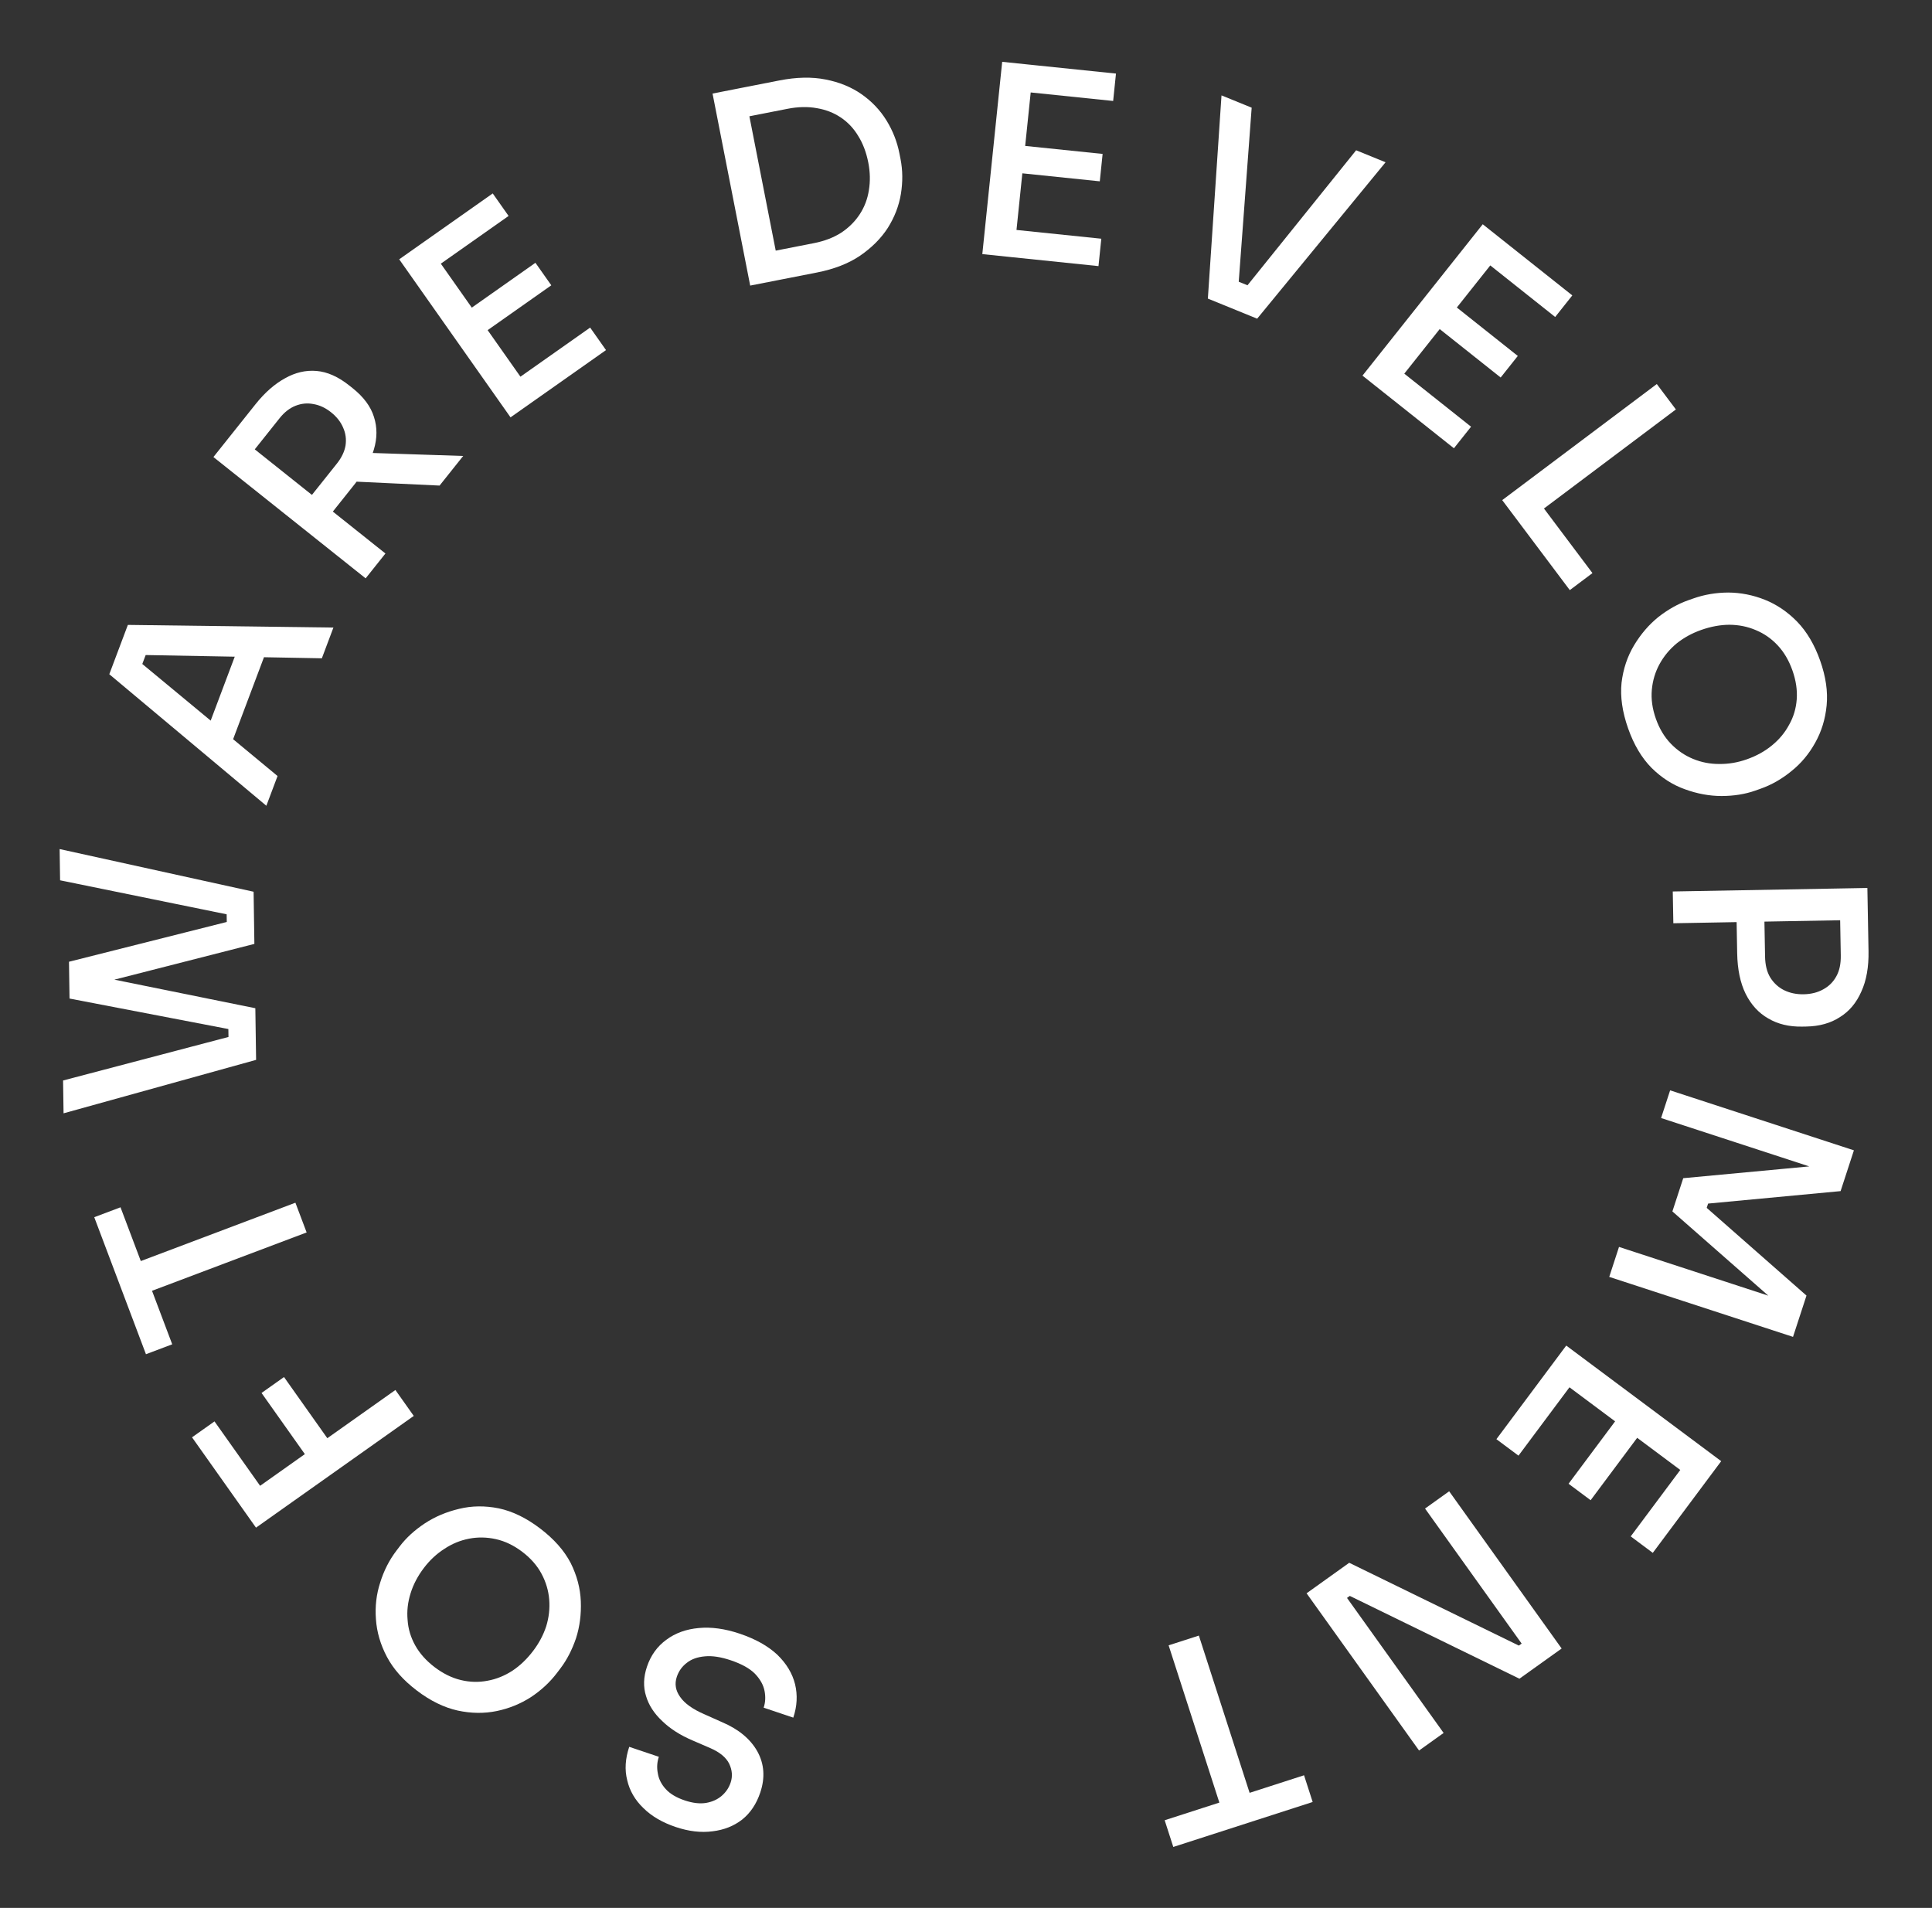 <svg width="321" height="317" viewBox="0 0 321 317" fill="none" xmlns="http://www.w3.org/2000/svg">
<rect x="0" y="0" width="321" height="317" fill="#333333" stroke="none"/>
<path d="M122.894 271.437C125.507 272.316 127.591 273.481 129.146 274.933C130.663 276.402 131.647 278.033 132.096 279.824C132.537 281.644 132.439 283.499 131.803 285.389L126.882 283.734C127.172 282.872 127.221 281.945 127.028 280.952C126.836 279.959 126.306 279.006 125.436 278.095C124.557 277.211 123.214 276.466 121.407 275.858C119.767 275.306 118.339 275.089 117.123 275.206C115.88 275.314 114.877 275.673 114.115 276.283C113.325 276.884 112.771 277.657 112.453 278.602C112.06 279.77 112.243 280.884 113 281.943C113.749 283.031 115.096 283.994 117.042 284.834L119.988 286.15C122.721 287.317 124.669 288.932 125.832 290.994C126.986 293.085 127.147 295.367 126.315 297.841C125.679 299.732 124.682 301.223 123.325 302.314C121.94 303.395 120.296 304.049 118.394 304.276C116.483 304.531 114.443 304.293 112.274 303.564C110.05 302.816 108.253 301.763 106.884 300.405C105.505 299.074 104.614 297.537 104.211 295.792C103.77 294.065 103.882 292.215 104.546 290.241L109.467 291.896C109.168 292.786 109.11 293.695 109.293 294.623C109.439 295.569 109.872 296.442 110.594 297.242C111.315 298.042 112.371 298.676 113.761 299.143C115.095 299.592 116.287 299.73 117.336 299.556C118.356 299.374 119.216 298.982 119.913 298.381C120.61 297.78 121.104 297.048 121.394 296.186C121.74 295.157 121.659 294.109 121.152 293.041C120.635 292.001 119.594 291.14 118.028 290.458L115.11 289.198C113.025 288.311 111.33 287.231 110.026 285.956C108.684 284.7 107.788 283.316 107.338 281.803C106.86 280.28 106.91 278.657 107.49 276.933C108.126 275.043 109.201 273.547 110.716 272.448C112.204 271.339 114 270.689 116.106 270.5C118.185 270.302 120.447 270.614 122.894 271.437Z" fill="white"/>
<path d="M89.732 253.952C92.044 255.709 93.739 257.623 94.817 259.695C95.854 261.773 96.415 263.894 96.502 266.06C96.588 268.225 96.322 270.271 95.706 272.197C95.048 274.129 94.187 275.796 93.122 277.197L92.537 277.968C91.365 279.509 89.925 280.846 88.217 281.979C86.485 283.095 84.591 283.866 82.535 284.293C80.438 284.726 78.267 284.697 76.023 284.208C73.756 283.701 71.501 282.595 69.259 280.891C67.017 279.188 65.36 277.32 64.287 275.29C63.215 273.259 62.606 271.175 62.461 269.039C62.299 266.926 62.534 264.894 63.169 262.945C63.779 260.977 64.671 259.223 65.842 257.681L66.428 256.911C67.493 255.509 68.879 254.242 70.588 253.109C72.279 251.999 74.179 251.196 76.288 250.699C78.374 250.184 80.568 250.157 82.871 250.617C85.156 251.101 87.443 252.212 89.732 253.952ZM86.777 257.84C85.375 256.775 83.919 256.074 82.407 255.736C80.896 255.398 79.406 255.371 77.938 255.655C76.469 255.939 75.101 256.502 73.835 257.345C72.545 258.17 71.412 259.224 70.435 260.509C69.406 261.863 68.667 263.273 68.217 264.737C67.75 266.224 67.585 267.701 67.723 269.169C67.819 270.642 68.242 272.05 68.99 273.392C69.738 274.734 70.813 275.938 72.214 277.003C73.615 278.068 75.063 278.781 76.557 279.142C78.05 279.504 79.532 279.543 81 279.259C82.451 278.998 83.83 278.443 85.138 277.595C86.405 276.752 87.553 275.654 88.582 274.299C89.558 273.015 90.283 271.649 90.755 270.203C91.204 268.739 91.369 267.262 91.25 265.771C91.13 264.28 90.705 262.852 89.974 261.486C89.244 260.12 88.178 258.905 86.777 257.84Z" fill="white"/>
<path d="M68.747 235.26L42.534 253.824L39.483 249.515L65.695 230.952L68.747 235.26ZM54.893 239.68L51.159 242.324L43.454 231.444L47.188 228.8L54.893 239.68ZM43.726 247.588L39.991 250.233L31.905 238.814L35.639 236.17L43.726 247.588Z" fill="white"/>
<path d="M50.947 204.775L24.435 214.78L22.571 209.84L49.082 199.835L50.947 204.775ZM28.614 223.361L24.25 225.008L15.66 202.242L20.023 200.596L28.614 223.361Z" fill="white"/>
<path d="M42.551 176.1L10.56 184.981L10.479 179.526L39.014 172.017L37.987 173.924L37.915 169.129L39.002 171.181L11.553 165.912L11.483 161.249L42.424 167.521L42.551 176.1ZM42.265 156.831L11.534 164.68L11.462 159.797L38.73 152.923L37.705 154.962L37.633 150.167L38.719 152.131L9.984 146.265L9.907 141.074L42.136 148.164L42.265 156.831Z" fill="white"/>
<path d="M44.255 133.88L18.16 112.025L21.244 103.83L55.397 104.271L53.476 109.377L23.128 108.817L24.835 107.155L22.96 112.138L22.819 109.64L46.115 128.938L44.255 133.88ZM38.344 123.851L34.65 120.675L39.392 108.073L44.28 108.079L38.344 123.851Z" fill="white"/>
<path d="M60.75 96.095L35.46 75.938L38.751 71.809L64.041 91.966L60.75 96.095ZM73.036 80.68L55.628 79.86L59.358 75.18L76.957 75.76L73.036 80.68ZM54.231 86.342L50.756 83.572L55.967 77.035C56.753 76.049 57.235 75.044 57.411 74.022C57.565 72.982 57.433 71.995 57.014 71.061C56.614 70.105 55.944 69.252 55.003 68.502C54.086 67.771 53.116 67.317 52.094 67.14C51.09 66.94 50.099 67.031 49.119 67.413C48.139 67.795 47.257 68.479 46.47 69.466L41.26 76.003L37.681 73.151L42.453 67.164C43.989 65.237 45.622 63.8 47.352 62.854C49.059 61.889 50.808 61.482 52.599 61.635C54.391 61.787 56.204 62.595 58.039 64.058L58.59 64.496C60.425 65.959 61.608 67.558 62.138 69.293C62.686 71.005 62.68 72.801 62.12 74.681C61.578 76.537 60.539 78.428 59.003 80.355L54.231 86.342Z" fill="white"/>
<path d="M84.824 69.344L66.327 43.085L70.608 40.069L89.105 66.329L84.824 69.344ZM88.385 66.836L85.75 63.095L98.053 54.429L100.688 58.17L88.385 66.836ZM80.302 55.361L77.667 51.62L88.962 43.663L91.598 47.404L80.302 55.361ZM72.524 44.317L69.888 40.576L81.867 32.139L84.502 35.88L72.524 44.317Z" fill="white"/>
<path d="M128.961 46.606L128.022 41.813L135.233 40.4C136.989 40.055 138.504 39.474 139.778 38.657C141.047 37.81 142.072 36.787 142.853 35.588C143.635 34.388 144.137 33.064 144.361 31.616C144.609 30.132 144.577 28.599 144.267 27.016C143.934 25.317 143.376 23.843 142.592 22.591C141.838 21.334 140.875 20.312 139.705 19.526C138.534 18.739 137.207 18.221 135.724 17.974C134.235 17.698 132.613 17.732 130.857 18.076L123.646 19.49L122.706 14.697L129.485 13.368C132.335 12.81 134.895 12.756 137.166 13.208C139.465 13.654 141.464 14.473 143.162 15.664C144.861 16.856 146.236 18.305 147.288 20.012C148.34 21.719 149.058 23.551 149.441 25.508L149.628 26.458C149.989 28.3 150.007 30.225 149.683 32.231C149.354 34.209 148.63 36.084 147.513 37.858C146.39 39.602 144.854 41.144 142.905 42.483C140.978 43.787 138.59 44.718 135.74 45.277L128.961 46.606ZM124.644 47.452L118.389 15.544L123.57 14.528L129.825 46.437L124.644 47.452Z" fill="white"/>
<path d="M163.211 42.221L166.512 10.271L171.72 10.809L168.419 42.759L163.211 42.221ZM167.543 42.669L168.014 38.117L182.982 39.663L182.512 44.215L167.543 42.669ZM168.986 28.707L169.456 24.155L183.199 25.575L182.729 30.127L168.986 28.707ZM170.375 15.27L170.845 10.719L185.419 12.225L184.949 16.776L170.375 15.27Z" fill="white"/>
<path d="M200.685 49.611L202.952 15.848L207.964 17.892L205.739 47.823L204.311 46.196L208.956 48.089L206.635 48.188L225.32 24.969L230.21 26.962L208.875 52.95L200.685 49.611Z" fill="white"/>
<path d="M226.375 62.411L246.355 37.261L250.454 40.518L230.475 65.668L226.375 62.411ZM229.786 65.12L232.632 61.537L244.415 70.898L241.568 74.481L229.786 65.12ZM238.517 54.13L241.363 50.547L252.181 59.141L249.334 62.724L238.517 54.13ZM246.919 43.553L249.765 39.971L261.238 49.084L258.391 52.667L246.919 43.553Z" fill="white"/>
<path d="M249.591 83.096L275.276 63.809L278.446 68.031L252.762 87.318L249.591 83.096ZM252.234 86.615L255.998 83.787L264.585 95.222L260.821 98.049L252.234 86.615Z" fill="white"/>
<path d="M270.513 121.038C269.546 118.3 269.182 115.769 269.419 113.445C269.694 111.14 270.391 109.059 271.508 107.202C272.626 105.345 273.972 103.782 275.545 102.511C277.156 101.258 278.791 100.339 280.451 99.753L281.364 99.43C283.189 98.786 285.127 98.46 287.177 98.452C289.237 98.471 291.243 98.867 293.196 99.64C295.186 100.431 296.984 101.647 298.59 103.289C300.206 104.958 301.482 107.12 302.42 109.776C303.357 112.431 303.716 114.902 303.496 117.188C303.277 119.474 302.641 121.55 301.588 123.414C300.563 125.269 299.25 126.837 297.649 128.118C296.058 129.426 294.349 130.402 292.524 131.047L291.611 131.369C289.951 131.955 288.096 132.252 286.046 132.26C284.023 132.258 281.994 131.886 279.959 131.142C277.933 130.426 276.085 129.244 274.414 127.594C272.77 125.934 271.47 123.749 270.513 121.038ZM275.119 119.413C275.704 121.072 276.536 122.459 277.613 123.571C278.69 124.684 279.92 125.526 281.304 126.095C282.687 126.664 284.139 126.945 285.66 126.937C287.191 126.956 288.718 126.698 290.239 126.161C291.843 125.594 293.235 124.823 294.415 123.847C295.622 122.861 296.571 121.717 297.263 120.415C297.992 119.131 298.412 117.723 298.525 116.19C298.637 114.657 298.4 113.061 297.814 111.401C297.228 109.742 296.411 108.351 295.361 107.228C294.312 106.105 293.095 105.259 291.712 104.69C290.357 104.111 288.9 103.816 287.341 103.806C285.82 103.815 284.257 104.102 282.652 104.668C281.131 105.205 279.776 105.948 278.586 106.897C277.407 107.873 276.457 109.017 275.738 110.328C275.019 111.64 274.59 113.067 274.45 114.609C274.31 116.152 274.533 117.753 275.119 119.413Z" fill="white"/>
<path d="M288.522 152.332L293.142 152.249L293.263 158.936C293.288 160.343 293.573 161.497 294.117 162.397C294.691 163.325 295.452 164.03 296.4 164.512C297.377 164.993 298.466 165.223 299.669 165.201C300.901 165.179 301.981 164.91 302.911 164.394C303.87 163.878 304.604 163.146 305.115 162.198C305.627 161.279 305.87 160.116 305.844 158.708L305.724 152.021L310.343 151.938L310.453 158.009C310.501 160.678 310.101 162.929 309.254 164.763C308.437 166.627 307.245 168.042 305.679 169.009C304.142 170.005 302.288 170.522 300.118 170.562L299.414 170.574C297.273 170.613 295.402 170.163 293.801 169.224C292.2 168.314 290.943 166.943 290.03 165.111C289.146 163.308 288.68 161.072 288.632 158.403L288.522 152.332ZM277.929 148.123L310.263 147.538L310.359 152.818L278.024 153.402L277.929 148.123Z" fill="white"/>
<path d="M277.49 181.163L308.025 191.131L305.813 197.907L283.799 199.978L283.567 200.689L300.146 215.265L297.907 222.125L267.373 212.158L268.997 207.18L295.056 215.687L294.809 216.161L277.866 201.281L279.668 195.76L302.155 193.658L302.047 194.271L275.988 185.764L277.49 181.163Z" fill="white"/>
<path d="M260.229 223.571L285.975 242.776L282.844 246.973L257.098 227.768L260.229 223.571ZM257.624 227.062L261.292 229.798L252.295 241.86L248.627 239.124L257.624 227.062ZM268.875 235.455L272.543 238.191L264.282 249.265L260.614 246.529L268.875 235.455ZM279.703 243.531L283.371 246.267L274.61 258.012L270.942 255.276L279.703 243.531Z" fill="white"/>
<path d="M240.777 247.782L259.466 273.905L252.452 278.923L224.269 265.165L223.088 266.01L223.343 264.854L239.856 287.935L235.776 290.854L217.087 264.73L224.173 259.661L252.356 273.42L253.537 272.575L253.282 273.731L236.769 250.65L240.777 247.782Z" fill="white"/>
<path d="M199.19 271.756L207.891 298.723L202.866 300.344L194.165 273.377L199.19 271.756ZM216.665 294.967L218.098 299.406L194.941 306.877L193.509 302.438L216.665 294.967Z" fill="white"/>
</svg>
